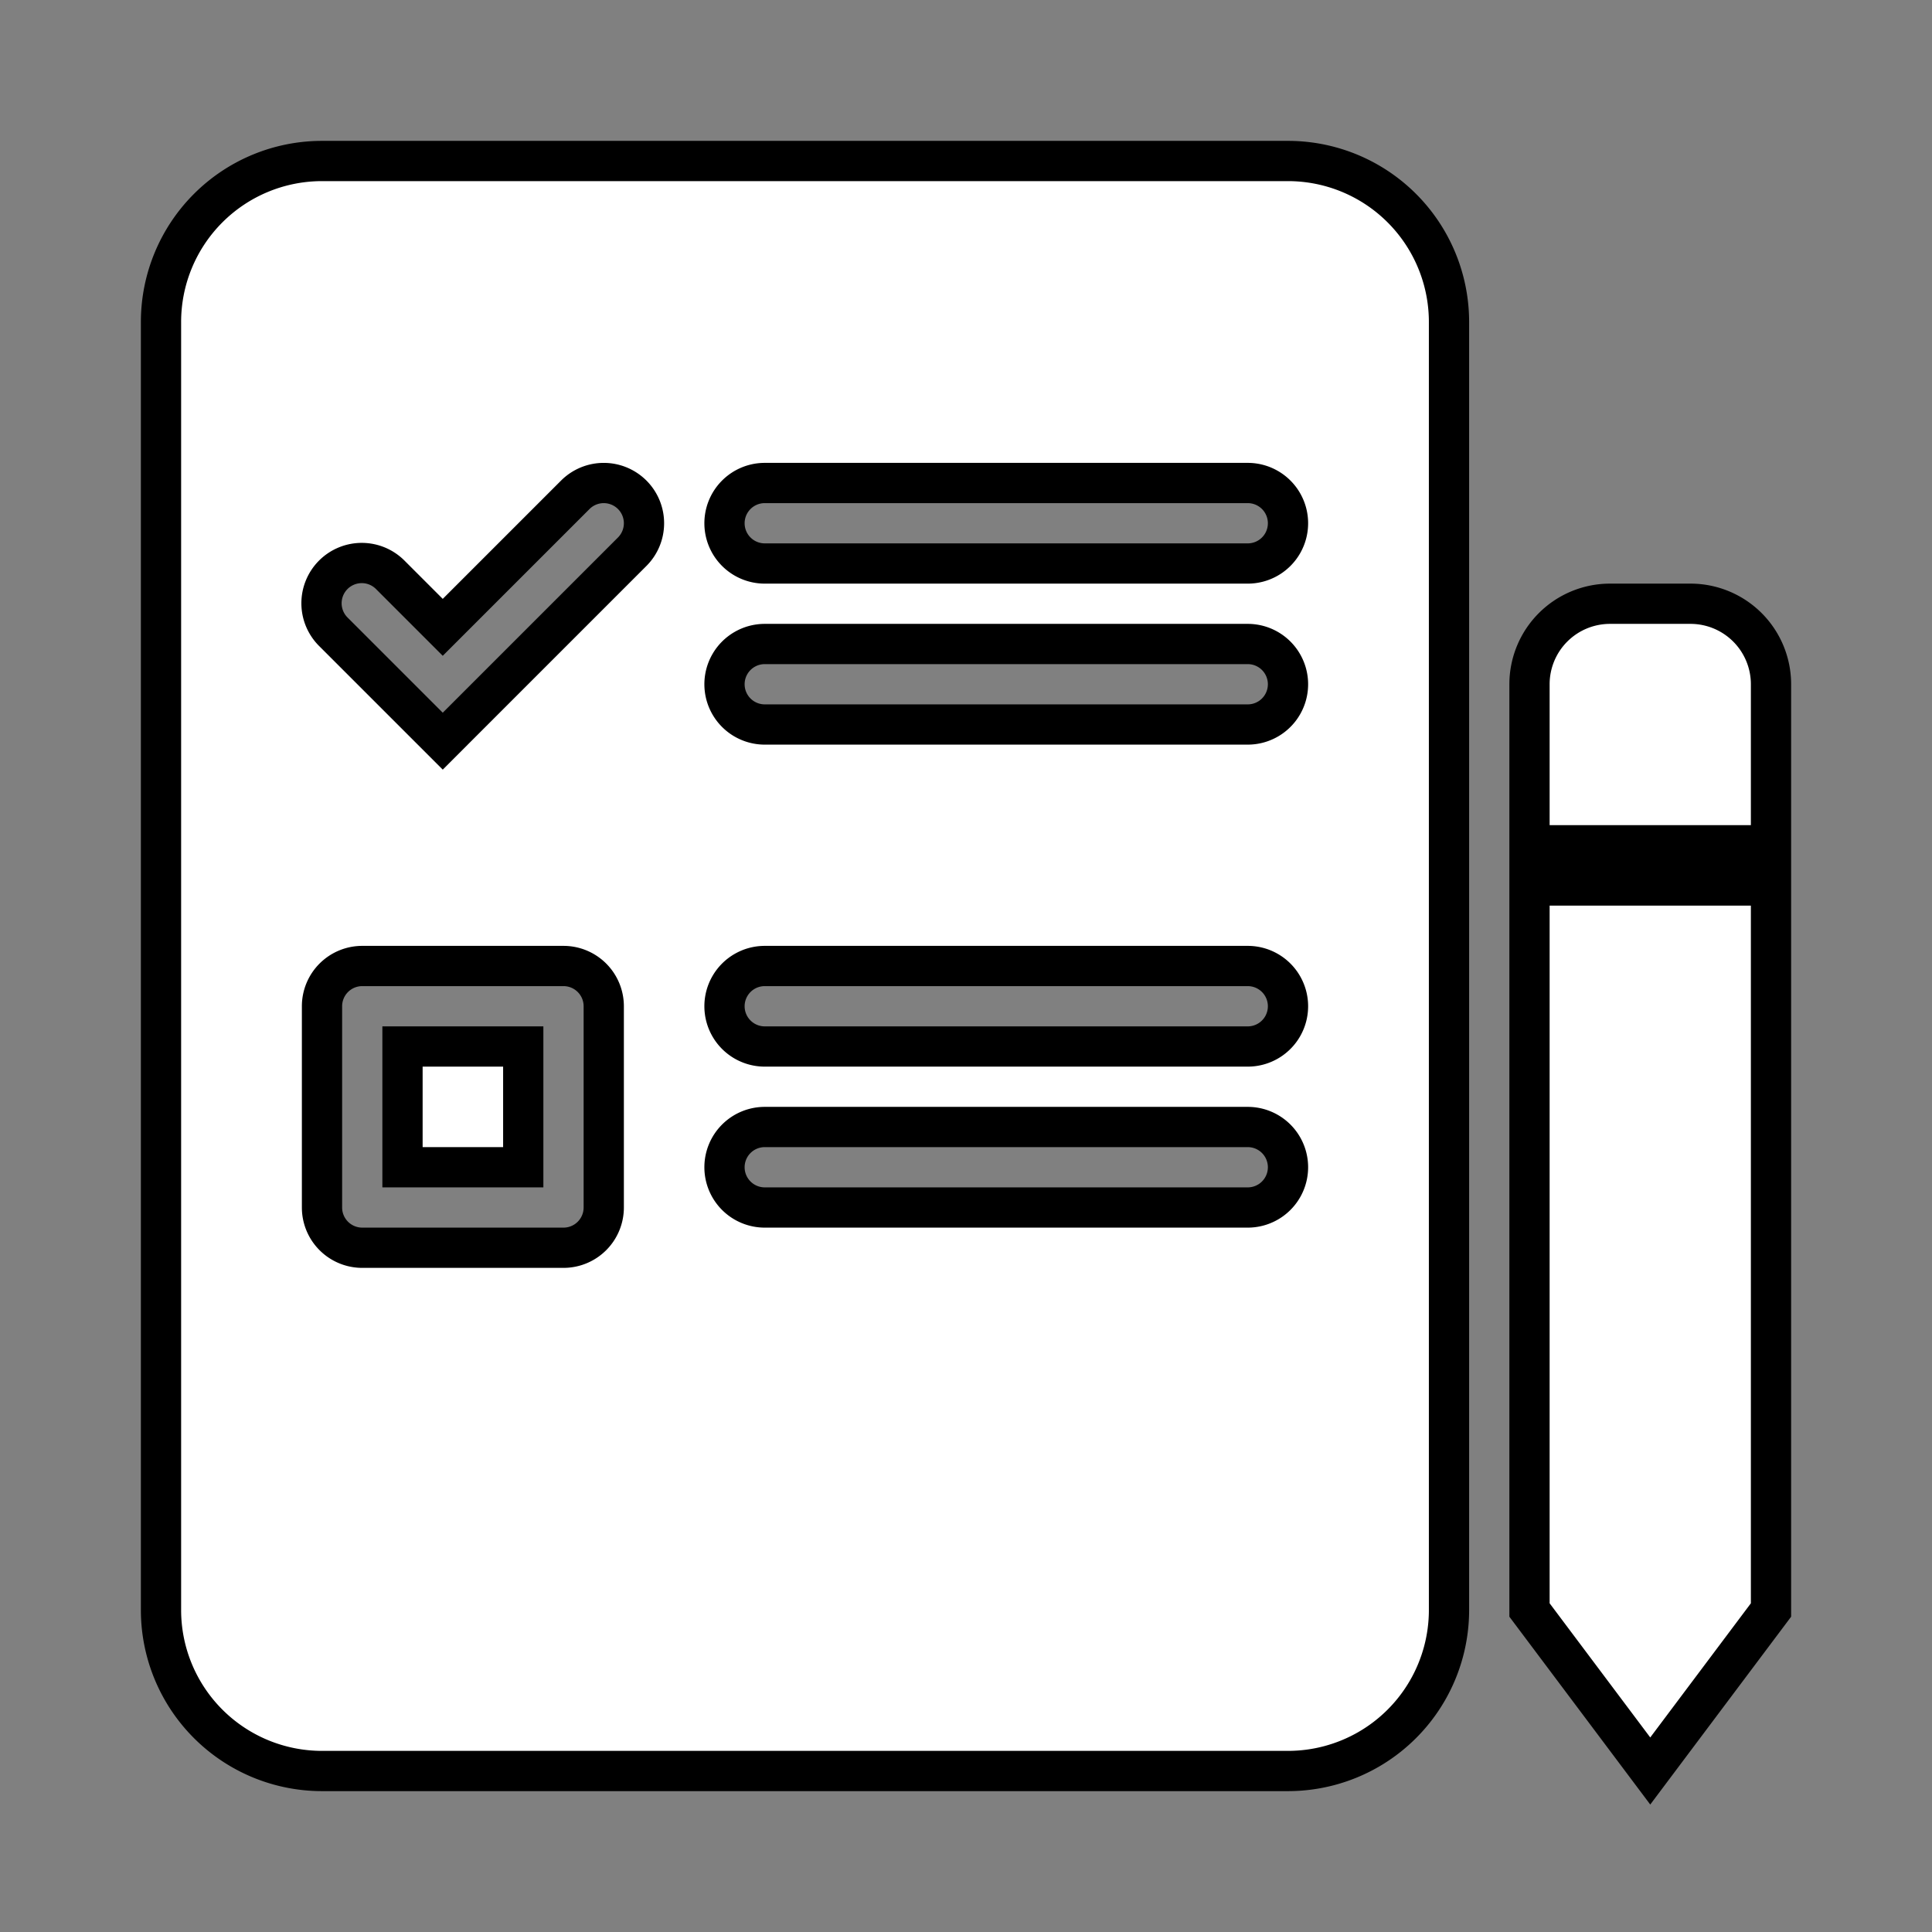 <svg width="800" height="800" viewBox="0 0 48 48" fill="none" xmlns="http://www.w3.org/2000/svg" stroke="#000000" ><rect x="0" y="0" width="48" height="48" fill="#808080" stroke="none"/><g fill="#fff"><path d="M10 29v-3h3v3h-3z"/><path fill-rule="evenodd" clip-rule="evenodd" d="M32 44H8a4 4 0 01-4-4V8a4 4 0 014-4h24a4 4 0 014 4v32a4 4 0 01-4 4zM18 13a1 1 0 011-1h12a1 1 0 110 2H19a1 1 0 01-1-1zm1 3a1 1 0 100 2h12a1 1 0 100-2H19zm-3.293-3.707a1 1 0 010 1.414L11 18.414l-2.707-2.707a1 1 0 111.414-1.414L11 15.586l3.293-3.293a1 1 0 011.414 0zM19 24a1 1 0 100 2h12a1 1 0 100-2H19zm-1 5a1 1 0 011-1h12a1 1 0 110 2H19a1 1 0 01-1-1zm-4-5H9a1 1 0 00-1 1v5a1 1 0 001 1h5a1 1 0 001-1v-5a1 1 0 00-1-1zM44 40l-3 4-3-4V22h6v18zM40 15h2a2 2 0 012 2v4h-6v-4a2 2 0 012-2z"/></g></svg>